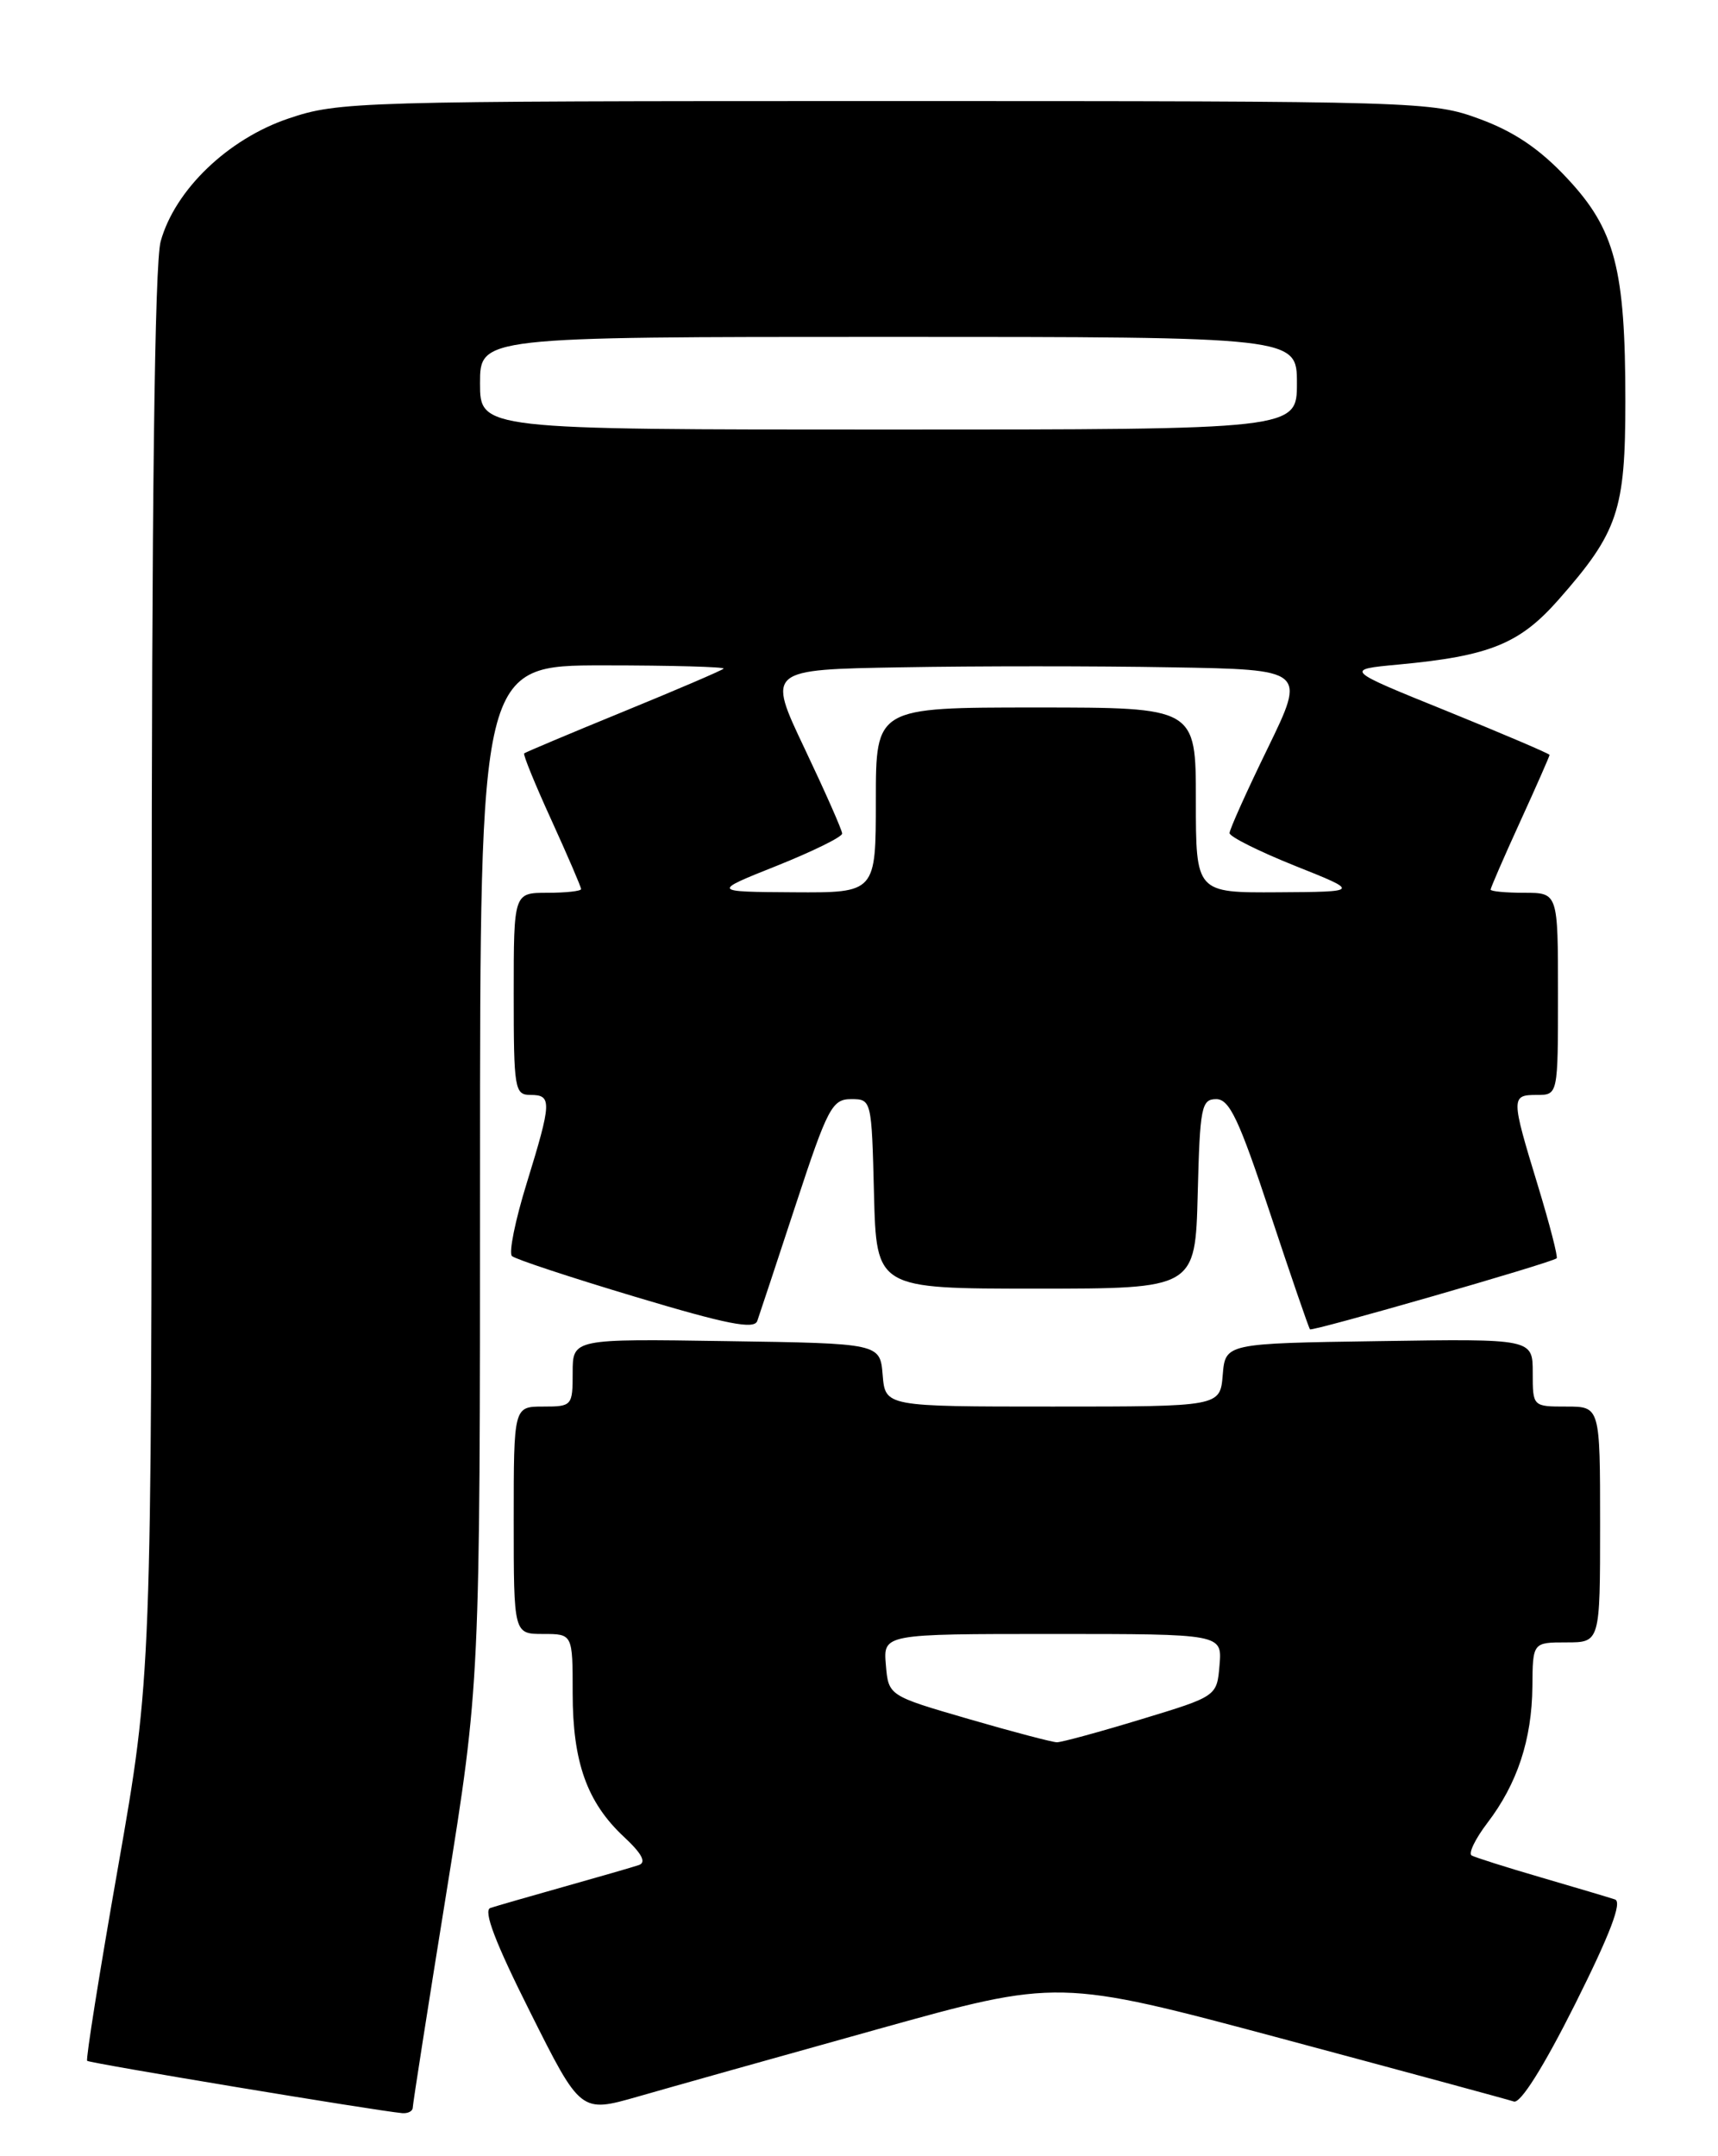 <?xml version="1.0" encoding="UTF-8" standalone="no"?>
<!DOCTYPE svg PUBLIC "-//W3C//DTD SVG 1.1//EN" "http://www.w3.org/Graphics/SVG/1.1/DTD/svg11.dtd" >
<svg xmlns="http://www.w3.org/2000/svg" xmlns:xlink="http://www.w3.org/1999/xlink" version="1.1" viewBox="0 0 204 256">
 <g >
 <path fill="currentColor"
d=" M 49.01 250.25 C 49.01 249.84 50.81 238.33 53.01 224.69 C 57.00 199.87 57.00 199.87 57.00 139.44 C 57.00 79.00 57.00 79.00 71.67 79.00 C 79.73 79.00 86.15 79.18 85.92 79.39 C 85.69 79.61 80.33 81.91 74.00 84.50 C 67.67 87.09 62.38 89.32 62.24 89.45 C 62.09 89.58 63.55 93.16 65.49 97.40 C 67.42 101.64 69.00 105.31 69.00 105.56 C 69.00 105.80 67.20 106.00 65.00 106.00 C 61.00 106.00 61.00 106.00 61.00 118.00 C 61.00 129.33 61.11 130.00 63.00 130.00 C 65.55 130.00 65.52 130.82 62.54 140.49 C 61.18 144.88 60.39 148.77 60.79 149.13 C 61.18 149.50 67.79 151.68 75.47 153.98 C 86.30 157.23 89.55 157.87 89.92 156.84 C 90.18 156.10 92.24 149.88 94.50 143.00 C 98.27 131.53 98.81 130.50 101.06 130.50 C 103.49 130.50 103.50 130.56 103.78 141.75 C 104.07 153.00 104.07 153.00 123.00 153.00 C 141.93 153.00 141.93 153.00 142.22 141.75 C 142.48 131.43 142.66 130.50 144.42 130.50 C 145.99 130.50 147.13 132.92 150.80 144.00 C 153.26 151.43 155.40 157.65 155.55 157.83 C 155.79 158.11 184.01 150.00 184.84 149.40 C 185.02 149.27 184.01 145.35 182.59 140.69 C 179.41 130.27 179.41 130.00 182.50 130.00 C 185.00 130.00 185.00 130.00 185.00 118.00 C 185.00 106.00 185.00 106.00 181.00 106.00 C 178.80 106.00 177.00 105.83 177.00 105.62 C 177.00 105.42 178.57 101.79 180.50 97.57 C 182.43 93.35 184.00 89.77 184.00 89.63 C 184.00 89.49 178.52 87.15 171.82 84.43 C 159.63 79.50 159.63 79.50 166.07 78.90 C 176.88 77.89 180.43 76.45 185.04 71.23 C 192.14 63.17 193.00 60.63 193.00 47.62 C 193.00 31.91 191.78 27.24 186.08 21.16 C 182.84 17.69 179.81 15.64 175.71 14.13 C 170.03 12.04 168.77 12.00 105.16 12.00 C 42.29 12.00 40.21 12.06 34.26 14.07 C 27.06 16.50 20.78 22.54 19.08 28.65 C 18.36 31.24 18.01 59.68 18.01 115.72 C 18.00 198.95 18.00 198.95 14.02 221.66 C 11.82 234.15 10.17 244.51 10.35 244.68 C 10.63 244.96 44.60 250.60 47.75 250.89 C 48.44 250.95 49.00 250.66 49.01 250.25 Z  M 104.09 240.96 C 125.67 234.94 125.67 234.94 152.09 242.01 C 166.61 245.90 179.07 249.28 179.76 249.51 C 180.54 249.78 183.29 245.41 187.03 237.95 C 191.18 229.66 192.65 225.82 191.77 225.52 C 191.07 225.29 187.12 224.11 183.00 222.91 C 178.88 221.71 175.16 220.53 174.75 220.30 C 174.33 220.07 175.17 218.33 176.61 216.44 C 180.17 211.78 181.90 206.53 181.96 200.25 C 182.00 195.00 182.00 195.00 186.00 195.00 C 190.00 195.00 190.00 195.00 190.00 181.00 C 190.00 167.00 190.00 167.00 186.00 167.00 C 182.00 167.00 182.00 167.00 182.00 162.98 C 182.00 158.95 182.00 158.95 163.75 159.23 C 145.50 159.50 145.50 159.50 145.19 163.25 C 144.88 167.00 144.88 167.00 125.00 167.00 C 105.12 167.00 105.12 167.00 104.81 163.25 C 104.50 159.50 104.50 159.50 86.25 159.23 C 68.00 158.95 68.00 158.95 68.00 162.98 C 68.00 166.91 67.92 167.00 64.50 167.00 C 61.00 167.00 61.00 167.00 61.00 180.50 C 61.00 194.00 61.00 194.00 64.50 194.00 C 68.00 194.00 68.00 194.00 68.00 201.03 C 68.00 209.21 69.70 213.99 74.08 218.08 C 76.24 220.09 76.78 221.13 75.85 221.44 C 75.11 221.69 71.12 222.84 67.00 224.00 C 62.88 225.16 58.93 226.30 58.23 226.53 C 57.35 226.82 58.82 230.67 62.96 238.91 C 68.95 250.87 68.95 250.87 75.73 248.93 C 79.45 247.86 92.21 244.27 104.09 240.96 Z  M 92.25 102.79 C 96.51 101.08 100.00 99.37 100.00 98.97 C 100.00 98.57 97.99 94.03 95.54 88.87 C 91.09 79.50 91.09 79.50 107.04 79.23 C 115.82 79.07 130.22 79.07 139.04 79.23 C 155.07 79.50 155.07 79.50 150.54 88.82 C 148.04 93.94 146.00 98.49 146.00 98.91 C 146.00 99.34 149.49 101.08 153.75 102.79 C 161.50 105.88 161.50 105.88 151.75 105.94 C 142.00 106.00 142.00 106.00 142.00 95.00 C 142.00 84.00 142.00 84.00 123.00 84.00 C 104.00 84.00 104.00 84.00 104.00 95.00 C 104.00 106.00 104.00 106.00 94.25 105.94 C 84.50 105.88 84.50 105.88 92.25 102.79 Z  M 57.00 45.50 C 57.00 40.00 57.00 40.00 105.50 40.00 C 154.00 40.00 154.00 40.00 154.00 45.50 C 154.00 51.00 154.00 51.00 105.50 51.00 C 57.00 51.00 57.00 51.00 57.00 45.50 Z  M 115.00 204.09 C 105.50 201.33 105.50 201.33 105.19 197.67 C 104.88 194.00 104.88 194.00 125.00 194.00 C 145.12 194.00 145.12 194.00 144.81 197.70 C 144.50 201.40 144.50 201.40 135.50 204.13 C 130.55 205.64 126.05 206.86 125.50 206.86 C 124.95 206.85 120.22 205.61 115.00 204.09 Z "/>
</g>
</svg>